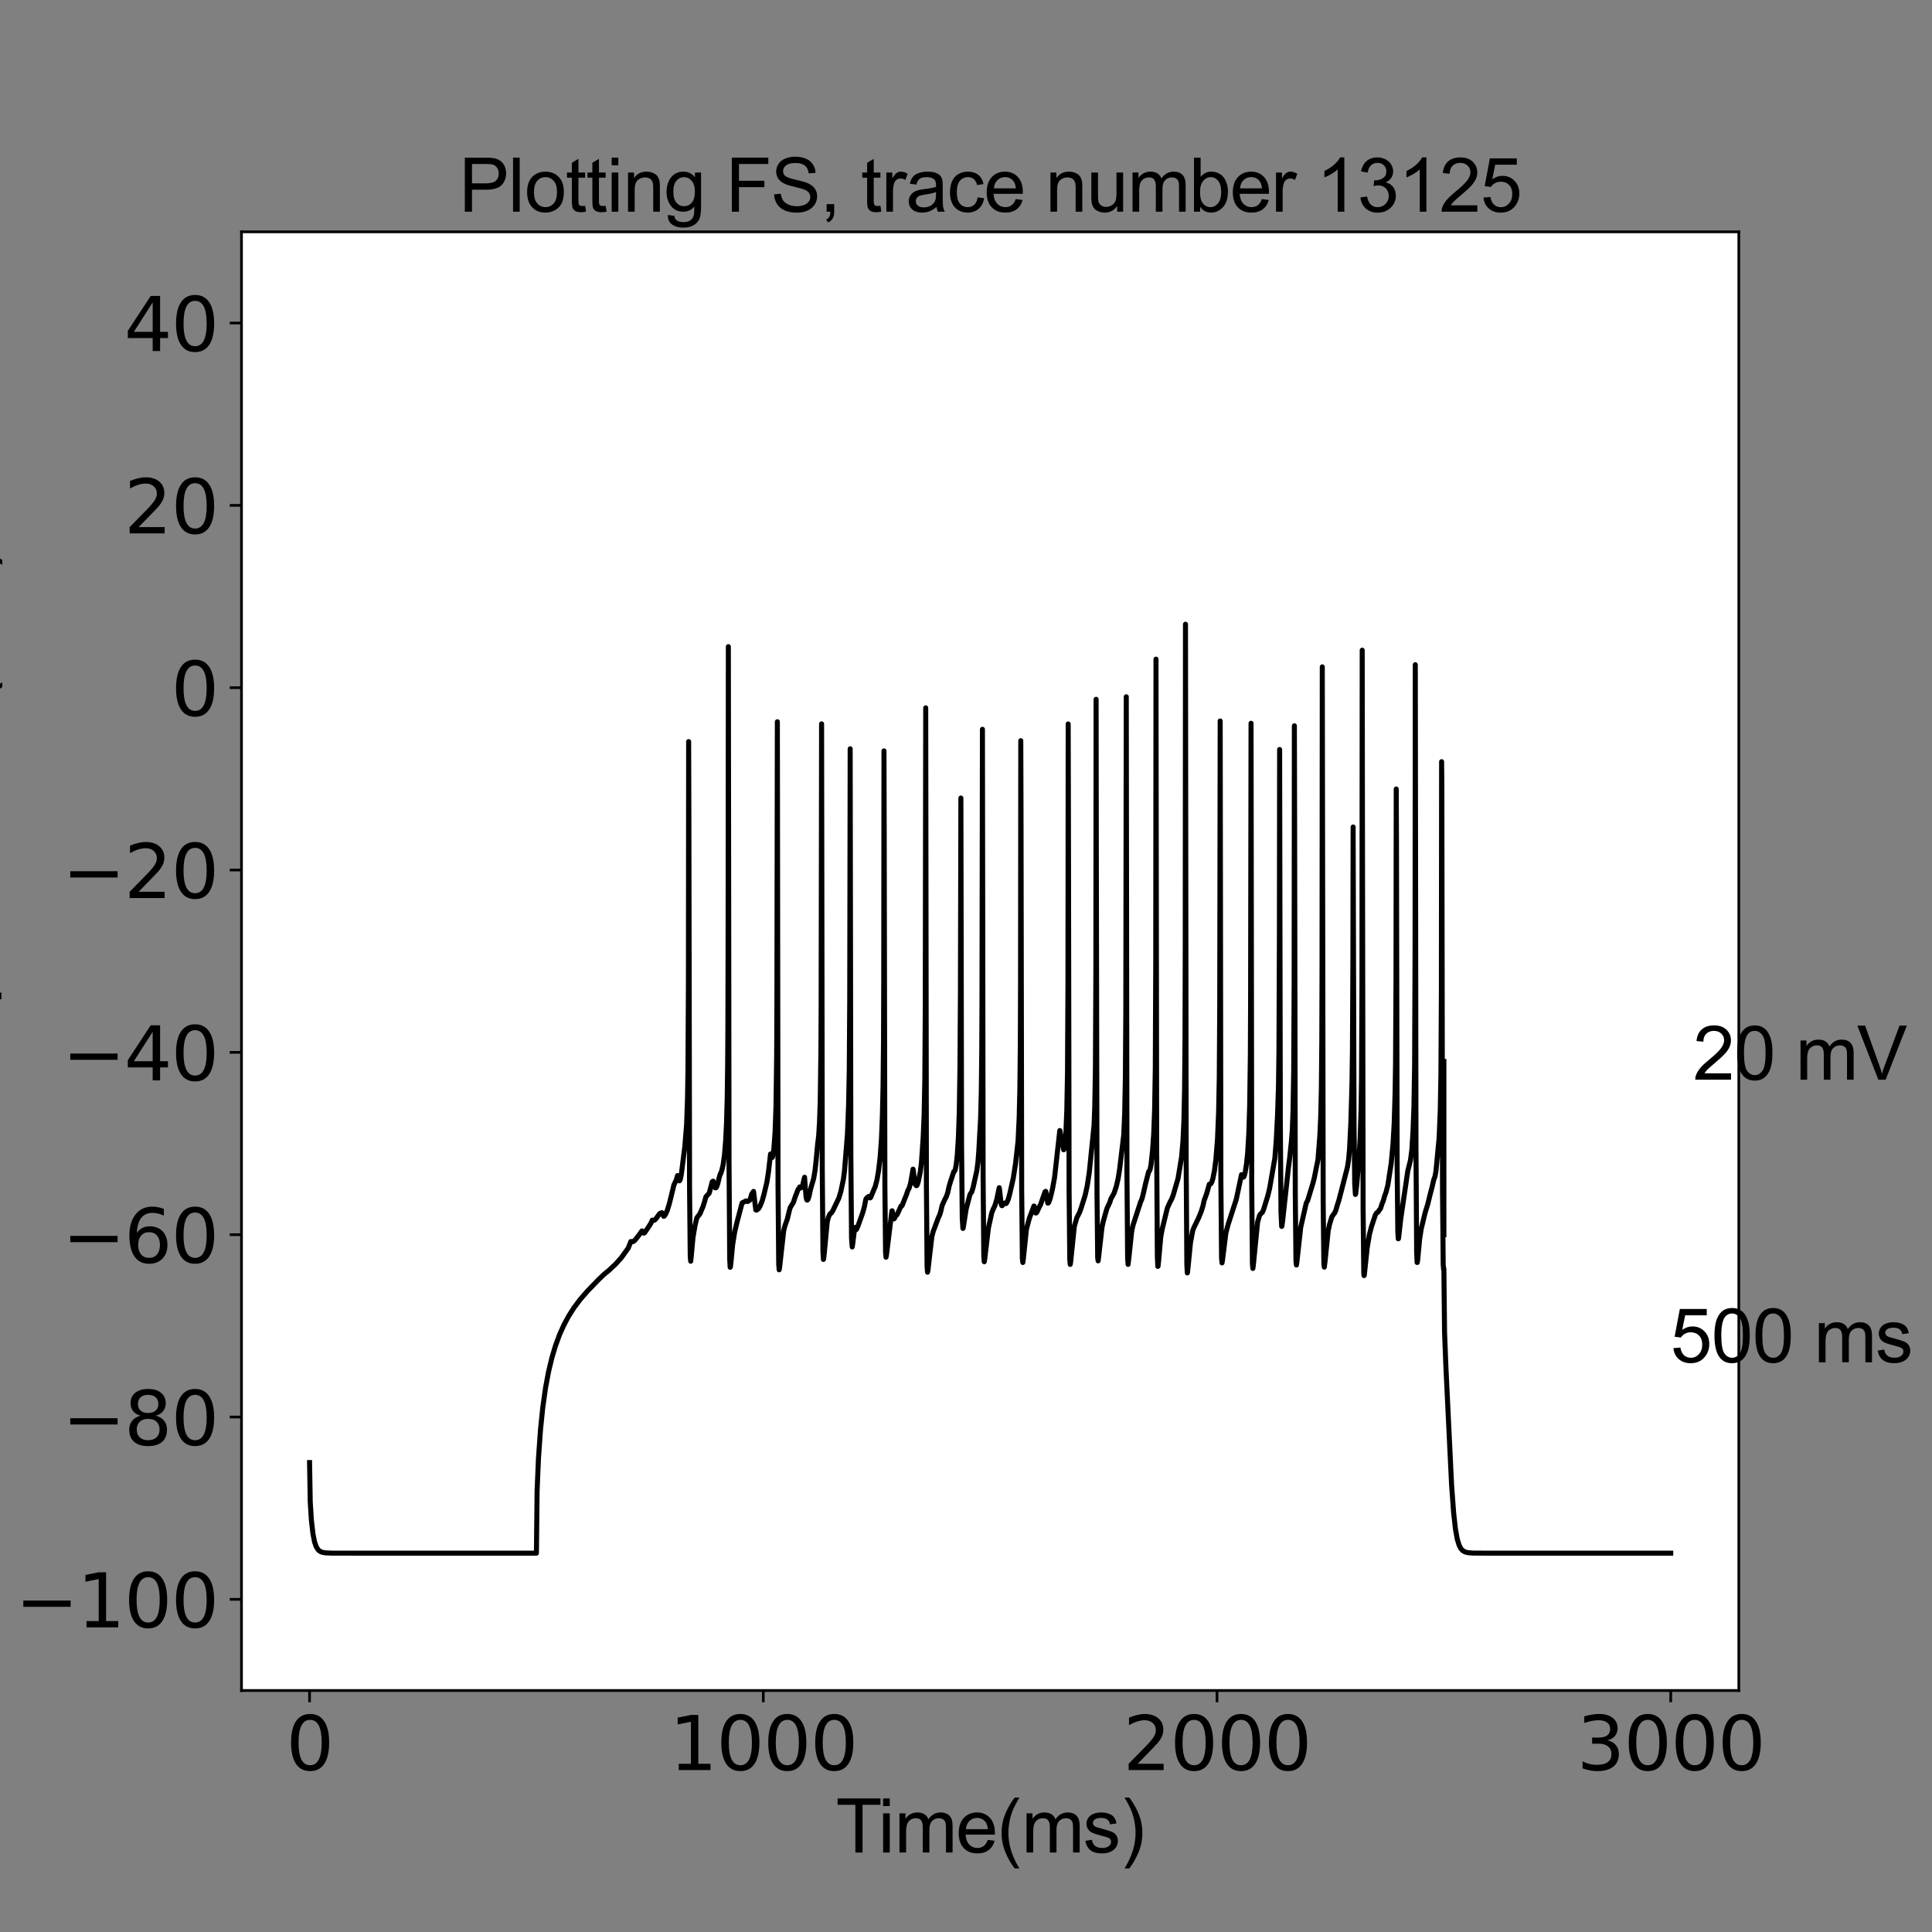 <?xml version="1.0" encoding="utf-8" standalone="no"?>
<!DOCTYPE svg PUBLIC "-//W3C//DTD SVG 1.1//EN"
  "http://www.w3.org/Graphics/SVG/1.1/DTD/svg11.dtd">
<svg xmlns:xlink="http://www.w3.org/1999/xlink" width="576pt" height="576pt" viewBox="0 0 576 576" xmlns="http://www.w3.org/2000/svg" version="1.1">
 <rect x="0" y="0" width="576" height="576" fill="#808080" stroke="none"/>
 <defs>
  <style type="text/css">*{stroke-linejoin: round; stroke-linecap: butt}</style>
 </defs>
 <g id="figure_1">
  <g id="patch_1">
   <path d="M 0 576 
L 576 576 
L 576 0 
L 0 0 
L 0 576 
z
" style="fill: none"/>
  </g>
  <g id="axes_1">
   <g id="patch_2">
    <path d="M 72 504 
L 518.4 504 
L 518.4 69.12 
L 72 69.12 
z
" style="fill: #ffffff"/>
   </g>
   <g id="matplotlib.axis_1">
    <g id="xtick_1">
     <g id="line2d_1">
      <defs>
       <path id="m03b8cf00a4" d="M 0 0 
L 0 3.5 
" style="stroke: #000000; stroke-width: 0.8"/>
      </defs>
      <g>
       <use xlink:href="#m03b8cf00a4" x="92.291" y="504" style="stroke: #000000; stroke-width: 0.8"/>
      </g>
     </g>
     <g id="text_1">
      <!-- 0 -->
      <g transform="translate(85.292 527.717)scale(0.22 -0.22)">
       <defs>
        <path id="DejaVuSans-30" d="M 2034 4250 
Q 1547 4250 1301 3770 
Q 1056 3291 1056 2328 
Q 1056 1369 1301 889 
Q 1547 409 2034 409 
Q 2525 409 2770 889 
Q 3016 1369 3016 2328 
Q 3016 3291 2770 3770 
Q 2525 4250 2034 4250 
z
M 2034 4750 
Q 2819 4750 3233 4129 
Q 3647 3509 3647 2328 
Q 3647 1150 3233 529 
Q 2819 -91 2034 -91 
Q 1250 -91 836 529 
Q 422 1150 422 2328 
Q 422 3509 836 4129 
Q 1250 4750 2034 4750 
z
" transform="scale(0.016)"/>
       </defs>
       <use xlink:href="#DejaVuSans-30"/>
      </g>
     </g>
    </g>
    <g id="xtick_2">
     <g id="line2d_2">
      <g>
       <use xlink:href="#m03b8cf00a4" x="227.564" y="504" style="stroke: #000000; stroke-width: 0.8"/>
      </g>
     </g>
     <g id="text_2">
      <!-- 1000 -->
      <g transform="translate(199.569 527.717)scale(0.22 -0.22)">
       <defs>
        <path id="DejaVuSans-31" d="M 794 531 
L 1825 531 
L 1825 4091 
L 703 3866 
L 703 4441 
L 1819 4666 
L 2450 4666 
L 2450 531 
L 3481 531 
L 3481 0 
L 794 0 
L 794 531 
z
" transform="scale(0.016)"/>
       </defs>
       <use xlink:href="#DejaVuSans-31"/>
       <use xlink:href="#DejaVuSans-30" x="63.623"/>
       <use xlink:href="#DejaVuSans-30" x="127.246"/>
       <use xlink:href="#DejaVuSans-30" x="190.869"/>
      </g>
     </g>
    </g>
    <g id="xtick_3">
     <g id="line2d_3">
      <g>
       <use xlink:href="#m03b8cf00a4" x="362.836" y="504" style="stroke: #000000; stroke-width: 0.8"/>
      </g>
     </g>
     <g id="text_3">
      <!-- 2000 -->
      <g transform="translate(334.841 527.717)scale(0.22 -0.22)">
       <defs>
        <path id="DejaVuSans-32" d="M 1228 531 
L 3431 531 
L 3431 0 
L 469 0 
L 469 531 
Q 828 903 1448 1529 
Q 2069 2156 2228 2338 
Q 2531 2678 2651 2914 
Q 2772 3150 2772 3378 
Q 2772 3750 2511 3984 
Q 2250 4219 1831 4219 
Q 1534 4219 1204 4116 
Q 875 4013 500 3803 
L 500 4441 
Q 881 4594 1212 4672 
Q 1544 4750 1819 4750 
Q 2544 4750 2975 4387 
Q 3406 4025 3406 3419 
Q 3406 3131 3298 2873 
Q 3191 2616 2906 2266 
Q 2828 2175 2409 1742 
Q 1991 1309 1228 531 
z
" transform="scale(0.016)"/>
       </defs>
       <use xlink:href="#DejaVuSans-32"/>
       <use xlink:href="#DejaVuSans-30" x="63.623"/>
       <use xlink:href="#DejaVuSans-30" x="127.246"/>
       <use xlink:href="#DejaVuSans-30" x="190.869"/>
      </g>
     </g>
    </g>
    <g id="xtick_4">
     <g id="line2d_4">
      <g>
       <use xlink:href="#m03b8cf00a4" x="498.109" y="504" style="stroke: #000000; stroke-width: 0.8"/>
      </g>
     </g>
     <g id="text_4">
      <!-- 3000 -->
      <g transform="translate(470.114 527.717)scale(0.22 -0.22)">
       <defs>
        <path id="DejaVuSans-33" d="M 2597 2516 
Q 3050 2419 3304 2112 
Q 3559 1806 3559 1356 
Q 3559 666 3084 287 
Q 2609 -91 1734 -91 
Q 1441 -91 1130 -33 
Q 819 25 488 141 
L 488 750 
Q 750 597 1062 519 
Q 1375 441 1716 441 
Q 2309 441 2620 675 
Q 2931 909 2931 1356 
Q 2931 1769 2642 2001 
Q 2353 2234 1838 2234 
L 1294 2234 
L 1294 2753 
L 1863 2753 
Q 2328 2753 2575 2939 
Q 2822 3125 2822 3475 
Q 2822 3834 2567 4026 
Q 2313 4219 1838 4219 
Q 1578 4219 1281 4162 
Q 984 4106 628 3988 
L 628 4550 
Q 988 4650 1302 4700 
Q 1616 4750 1894 4750 
Q 2613 4750 3031 4423 
Q 3450 4097 3450 3541 
Q 3450 3153 3228 2886 
Q 3006 2619 2597 2516 
z
" transform="scale(0.016)"/>
       </defs>
       <use xlink:href="#DejaVuSans-33"/>
       <use xlink:href="#DejaVuSans-30" x="63.623"/>
       <use xlink:href="#DejaVuSans-30" x="127.246"/>
       <use xlink:href="#DejaVuSans-30" x="190.869"/>
      </g>
     </g>
    </g>
    <g id="text_5">
     <!-- Time(ms) -->
     <g transform="translate(249.182 552.307)scale(0.22 -0.22)">
      <defs>
       <path id="ArialMT-54" d="M 1659 0 
L 1659 4041 
L 150 4041 
L 150 4581 
L 3781 4581 
L 3781 4041 
L 2266 4041 
L 2266 0 
L 1659 0 
z
" transform="scale(0.016)"/>
       <path id="ArialMT-69" d="M 425 3934 
L 425 4581 
L 988 4581 
L 988 3934 
L 425 3934 
z
M 425 0 
L 425 3319 
L 988 3319 
L 988 0 
L 425 0 
z
" transform="scale(0.016)"/>
       <path id="ArialMT-6d" d="M 422 0 
L 422 3319 
L 925 3319 
L 925 2853 
Q 1081 3097 1340 3245 
Q 1600 3394 1931 3394 
Q 2300 3394 2536 3241 
Q 2772 3088 2869 2813 
Q 3263 3394 3894 3394 
Q 4388 3394 4653 3120 
Q 4919 2847 4919 2278 
L 4919 0 
L 4359 0 
L 4359 2091 
Q 4359 2428 4304 2576 
Q 4250 2725 4106 2815 
Q 3963 2906 3769 2906 
Q 3419 2906 3187 2673 
Q 2956 2441 2956 1928 
L 2956 0 
L 2394 0 
L 2394 2156 
Q 2394 2531 2256 2718 
Q 2119 2906 1806 2906 
Q 1569 2906 1367 2781 
Q 1166 2656 1075 2415 
Q 984 2175 984 1722 
L 984 0 
L 422 0 
z
" transform="scale(0.016)"/>
       <path id="ArialMT-65" d="M 2694 1069 
L 3275 997 
Q 3138 488 2766 206 
Q 2394 -75 1816 -75 
Q 1088 -75 661 373 
Q 234 822 234 1631 
Q 234 2469 665 2931 
Q 1097 3394 1784 3394 
Q 2450 3394 2872 2941 
Q 3294 2488 3294 1666 
Q 3294 1616 3291 1516 
L 816 1516 
Q 847 969 1125 678 
Q 1403 388 1819 388 
Q 2128 388 2347 550 
Q 2566 713 2694 1069 
z
M 847 1978 
L 2700 1978 
Q 2663 2397 2488 2606 
Q 2219 2931 1791 2931 
Q 1403 2931 1139 2672 
Q 875 2413 847 1978 
z
" transform="scale(0.016)"/>
       <path id="ArialMT-28" d="M 1497 -1347 
Q 1031 -759 709 28 
Q 388 816 388 1659 
Q 388 2403 628 3084 
Q 909 3875 1497 4659 
L 1900 4659 
Q 1522 4009 1400 3731 
Q 1209 3300 1100 2831 
Q 966 2247 966 1656 
Q 966 153 1900 -1347 
L 1497 -1347 
z
" transform="scale(0.016)"/>
       <path id="ArialMT-73" d="M 197 991 
L 753 1078 
Q 800 744 1014 566 
Q 1228 388 1613 388 
Q 2000 388 2187 545 
Q 2375 703 2375 916 
Q 2375 1106 2209 1216 
Q 2094 1291 1634 1406 
Q 1016 1563 777 1677 
Q 538 1791 414 1992 
Q 291 2194 291 2438 
Q 291 2659 392 2848 
Q 494 3038 669 3163 
Q 800 3259 1026 3326 
Q 1253 3394 1513 3394 
Q 1903 3394 2198 3281 
Q 2494 3169 2634 2976 
Q 2775 2784 2828 2463 
L 2278 2388 
Q 2241 2644 2061 2787 
Q 1881 2931 1553 2931 
Q 1166 2931 1000 2803 
Q 834 2675 834 2503 
Q 834 2394 903 2306 
Q 972 2216 1119 2156 
Q 1203 2125 1616 2013 
Q 2213 1853 2448 1751 
Q 2684 1650 2818 1456 
Q 2953 1263 2953 975 
Q 2953 694 2789 445 
Q 2625 197 2315 61 
Q 2006 -75 1616 -75 
Q 969 -75 630 194 
Q 291 463 197 991 
z
" transform="scale(0.016)"/>
       <path id="ArialMT-29" d="M 791 -1347 
L 388 -1347 
Q 1322 153 1322 1656 
Q 1322 2244 1188 2822 
Q 1081 3291 891 3722 
Q 769 4003 388 4659 
L 791 4659 
Q 1378 3875 1659 3084 
Q 1900 2403 1900 1659 
Q 1900 816 1576 28 
Q 1253 -759 791 -1347 
z
" transform="scale(0.016)"/>
      </defs>
      <use xlink:href="#ArialMT-54"/>
      <use xlink:href="#ArialMT-69" x="57.334"/>
      <use xlink:href="#ArialMT-6d" x="79.551"/>
      <use xlink:href="#ArialMT-65" x="162.852"/>
      <use xlink:href="#ArialMT-28" x="218.467"/>
      <use xlink:href="#ArialMT-6d" x="251.768"/>
      <use xlink:href="#ArialMT-73" x="335.068"/>
      <use xlink:href="#ArialMT-29" x="385.068"/>
     </g>
    </g>
   </g>
   <g id="matplotlib.axis_2">
    <g id="ytick_1">
     <g id="line2d_5">
      <defs>
       <path id="m00f98e8417" d="M 0 0 
L -3.5 0 
" style="stroke: #000000; stroke-width: 0.8"/>
      </defs>
      <g>
       <use xlink:href="#m00f98e8417" x="72" y="476.82" style="stroke: #000000; stroke-width: 0.8"/>
      </g>
     </g>
     <g id="text_6">
      <!-- −100 -->
      <g transform="translate(4.572 485.178)scale(0.22 -0.22)">
       <defs>
        <path id="DejaVuSans-2212" d="M 678 2272 
L 4684 2272 
L 4684 1741 
L 678 1741 
L 678 2272 
z
" transform="scale(0.016)"/>
       </defs>
       <use xlink:href="#DejaVuSans-2212"/>
       <use xlink:href="#DejaVuSans-31" x="83.789"/>
       <use xlink:href="#DejaVuSans-30" x="147.412"/>
       <use xlink:href="#DejaVuSans-30" x="211.035"/>
      </g>
     </g>
    </g>
    <g id="ytick_2">
     <g id="line2d_6">
      <g>
       <use xlink:href="#m00f98e8417" x="72" y="422.46" style="stroke: #000000; stroke-width: 0.8"/>
      </g>
     </g>
     <g id="text_7">
      <!-- −80 -->
      <g transform="translate(18.57 430.818)scale(0.22 -0.22)">
       <defs>
        <path id="DejaVuSans-38" d="M 2034 2216 
Q 1584 2216 1326 1975 
Q 1069 1734 1069 1313 
Q 1069 891 1326 650 
Q 1584 409 2034 409 
Q 2484 409 2743 651 
Q 3003 894 3003 1313 
Q 3003 1734 2745 1975 
Q 2488 2216 2034 2216 
z
M 1403 2484 
Q 997 2584 770 2862 
Q 544 3141 544 3541 
Q 544 4100 942 4425 
Q 1341 4750 2034 4750 
Q 2731 4750 3128 4425 
Q 3525 4100 3525 3541 
Q 3525 3141 3298 2862 
Q 3072 2584 2669 2484 
Q 3125 2378 3379 2068 
Q 3634 1759 3634 1313 
Q 3634 634 3220 271 
Q 2806 -91 2034 -91 
Q 1263 -91 848 271 
Q 434 634 434 1313 
Q 434 1759 690 2068 
Q 947 2378 1403 2484 
z
M 1172 3481 
Q 1172 3119 1398 2916 
Q 1625 2713 2034 2713 
Q 2441 2713 2670 2916 
Q 2900 3119 2900 3481 
Q 2900 3844 2670 4047 
Q 2441 4250 2034 4250 
Q 1625 4250 1398 4047 
Q 1172 3844 1172 3481 
z
" transform="scale(0.016)"/>
       </defs>
       <use xlink:href="#DejaVuSans-2212"/>
       <use xlink:href="#DejaVuSans-38" x="83.789"/>
       <use xlink:href="#DejaVuSans-30" x="147.412"/>
      </g>
     </g>
    </g>
    <g id="ytick_3">
     <g id="line2d_7">
      <g>
       <use xlink:href="#m00f98e8417" x="72" y="368.1" style="stroke: #000000; stroke-width: 0.8"/>
      </g>
     </g>
     <g id="text_8">
      <!-- −60 -->
      <g transform="translate(18.57 376.458)scale(0.22 -0.22)">
       <defs>
        <path id="DejaVuSans-36" d="M 2113 2584 
Q 1688 2584 1439 2293 
Q 1191 2003 1191 1497 
Q 1191 994 1439 701 
Q 1688 409 2113 409 
Q 2538 409 2786 701 
Q 3034 994 3034 1497 
Q 3034 2003 2786 2293 
Q 2538 2584 2113 2584 
z
M 3366 4563 
L 3366 3988 
Q 3128 4100 2886 4159 
Q 2644 4219 2406 4219 
Q 1781 4219 1451 3797 
Q 1122 3375 1075 2522 
Q 1259 2794 1537 2939 
Q 1816 3084 2150 3084 
Q 2853 3084 3261 2657 
Q 3669 2231 3669 1497 
Q 3669 778 3244 343 
Q 2819 -91 2113 -91 
Q 1303 -91 875 529 
Q 447 1150 447 2328 
Q 447 3434 972 4092 
Q 1497 4750 2381 4750 
Q 2619 4750 2861 4703 
Q 3103 4656 3366 4563 
z
" transform="scale(0.016)"/>
       </defs>
       <use xlink:href="#DejaVuSans-2212"/>
       <use xlink:href="#DejaVuSans-36" x="83.789"/>
       <use xlink:href="#DejaVuSans-30" x="147.412"/>
      </g>
     </g>
    </g>
    <g id="ytick_4">
     <g id="line2d_8">
      <g>
       <use xlink:href="#m00f98e8417" x="72" y="313.74" style="stroke: #000000; stroke-width: 0.8"/>
      </g>
     </g>
     <g id="text_9">
      <!-- −40 -->
      <g transform="translate(18.57 322.098)scale(0.22 -0.22)">
       <defs>
        <path id="DejaVuSans-34" d="M 2419 4116 
L 825 1625 
L 2419 1625 
L 2419 4116 
z
M 2253 4666 
L 3047 4666 
L 3047 1625 
L 3713 1625 
L 3713 1100 
L 3047 1100 
L 3047 0 
L 2419 0 
L 2419 1100 
L 313 1100 
L 313 1709 
L 2253 4666 
z
" transform="scale(0.016)"/>
       </defs>
       <use xlink:href="#DejaVuSans-2212"/>
       <use xlink:href="#DejaVuSans-34" x="83.789"/>
       <use xlink:href="#DejaVuSans-30" x="147.412"/>
      </g>
     </g>
    </g>
    <g id="ytick_5">
     <g id="line2d_9">
      <g>
       <use xlink:href="#m00f98e8417" x="72" y="259.38" style="stroke: #000000; stroke-width: 0.8"/>
      </g>
     </g>
     <g id="text_10">
      <!-- −20 -->
      <g transform="translate(18.57 267.738)scale(0.22 -0.22)">
       <use xlink:href="#DejaVuSans-2212"/>
       <use xlink:href="#DejaVuSans-32" x="83.789"/>
       <use xlink:href="#DejaVuSans-30" x="147.412"/>
      </g>
     </g>
    </g>
    <g id="ytick_6">
     <g id="line2d_10">
      <g>
       <use xlink:href="#m00f98e8417" x="72" y="205.02" style="stroke: #000000; stroke-width: 0.8"/>
      </g>
     </g>
     <g id="text_11">
      <!-- 0 -->
      <g transform="translate(51.002 213.378)scale(0.22 -0.22)">
       <use xlink:href="#DejaVuSans-30"/>
      </g>
     </g>
    </g>
    <g id="ytick_7">
     <g id="line2d_11">
      <g>
       <use xlink:href="#m00f98e8417" x="72" y="150.66" style="stroke: #000000; stroke-width: 0.8"/>
      </g>
     </g>
     <g id="text_12">
      <!-- 20 -->
      <g transform="translate(37.005 159.018)scale(0.22 -0.22)">
       <use xlink:href="#DejaVuSans-32"/>
       <use xlink:href="#DejaVuSans-30" x="63.623"/>
      </g>
     </g>
    </g>
    <g id="ytick_8">
     <g id="line2d_12">
      <g>
       <use xlink:href="#m00f98e8417" x="72" y="96.3" style="stroke: #000000; stroke-width: 0.8"/>
      </g>
     </g>
     <g id="text_13">
      <!-- 40 -->
      <g transform="translate(37.005 104.658)scale(0.22 -0.22)">
       <use xlink:href="#DejaVuSans-34"/>
       <use xlink:href="#DejaVuSans-30" x="63.623"/>
      </g>
     </g>
    </g>
    <g id="text_14">
     <!-- Membrane potential (mV) -->
     <g transform="translate(-4.058 410.655)rotate(-90)scale(0.22 -0.22)">
      <defs>
       <path id="ArialMT-4d" d="M 475 0 
L 475 4581 
L 1388 4581 
L 2472 1338 
Q 2622 884 2691 659 
Q 2769 909 2934 1394 
L 4031 4581 
L 4847 4581 
L 4847 0 
L 4263 0 
L 4263 3834 
L 2931 0 
L 2384 0 
L 1059 3900 
L 1059 0 
L 475 0 
z
" transform="scale(0.016)"/>
       <path id="ArialMT-62" d="M 941 0 
L 419 0 
L 419 4581 
L 981 4581 
L 981 2947 
Q 1338 3394 1891 3394 
Q 2197 3394 2470 3270 
Q 2744 3147 2920 2923 
Q 3097 2700 3197 2384 
Q 3297 2069 3297 1709 
Q 3297 856 2875 390 
Q 2453 -75 1863 -75 
Q 1275 -75 941 416 
L 941 0 
z
M 934 1684 
Q 934 1088 1097 822 
Q 1363 388 1816 388 
Q 2184 388 2453 708 
Q 2722 1028 2722 1663 
Q 2722 2313 2464 2622 
Q 2206 2931 1841 2931 
Q 1472 2931 1203 2611 
Q 934 2291 934 1684 
z
" transform="scale(0.016)"/>
       <path id="ArialMT-72" d="M 416 0 
L 416 3319 
L 922 3319 
L 922 2816 
Q 1116 3169 1280 3281 
Q 1444 3394 1641 3394 
Q 1925 3394 2219 3213 
L 2025 2691 
Q 1819 2813 1613 2813 
Q 1428 2813 1281 2702 
Q 1134 2591 1072 2394 
Q 978 2094 978 1738 
L 978 0 
L 416 0 
z
" transform="scale(0.016)"/>
       <path id="ArialMT-61" d="M 2588 409 
Q 2275 144 1986 34 
Q 1697 -75 1366 -75 
Q 819 -75 525 192 
Q 231 459 231 875 
Q 231 1119 342 1320 
Q 453 1522 633 1644 
Q 813 1766 1038 1828 
Q 1203 1872 1538 1913 
Q 2219 1994 2541 2106 
Q 2544 2222 2544 2253 
Q 2544 2597 2384 2738 
Q 2169 2928 1744 2928 
Q 1347 2928 1158 2789 
Q 969 2650 878 2297 
L 328 2372 
Q 403 2725 575 2942 
Q 747 3159 1072 3276 
Q 1397 3394 1825 3394 
Q 2250 3394 2515 3294 
Q 2781 3194 2906 3042 
Q 3031 2891 3081 2659 
Q 3109 2516 3109 2141 
L 3109 1391 
Q 3109 606 3145 398 
Q 3181 191 3288 0 
L 2700 0 
Q 2613 175 2588 409 
z
M 2541 1666 
Q 2234 1541 1622 1453 
Q 1275 1403 1131 1340 
Q 988 1278 909 1158 
Q 831 1038 831 891 
Q 831 666 1001 516 
Q 1172 366 1500 366 
Q 1825 366 2078 508 
Q 2331 650 2450 897 
Q 2541 1088 2541 1459 
L 2541 1666 
z
" transform="scale(0.016)"/>
       <path id="ArialMT-6e" d="M 422 0 
L 422 3319 
L 928 3319 
L 928 2847 
Q 1294 3394 1984 3394 
Q 2284 3394 2536 3286 
Q 2788 3178 2913 3003 
Q 3038 2828 3088 2588 
Q 3119 2431 3119 2041 
L 3119 0 
L 2556 0 
L 2556 2019 
Q 2556 2363 2490 2533 
Q 2425 2703 2258 2804 
Q 2091 2906 1866 2906 
Q 1506 2906 1245 2678 
Q 984 2450 984 1813 
L 984 0 
L 422 0 
z
" transform="scale(0.016)"/>
       <path id="ArialMT-20" transform="scale(0.016)"/>
       <path id="ArialMT-70" d="M 422 -1272 
L 422 3319 
L 934 3319 
L 934 2888 
Q 1116 3141 1344 3267 
Q 1572 3394 1897 3394 
Q 2322 3394 2647 3175 
Q 2972 2956 3137 2557 
Q 3303 2159 3303 1684 
Q 3303 1175 3120 767 
Q 2938 359 2589 142 
Q 2241 -75 1856 -75 
Q 1575 -75 1351 44 
Q 1128 163 984 344 
L 984 -1272 
L 422 -1272 
z
M 931 1641 
Q 931 1000 1190 694 
Q 1450 388 1819 388 
Q 2194 388 2461 705 
Q 2728 1022 2728 1688 
Q 2728 2322 2467 2637 
Q 2206 2953 1844 2953 
Q 1484 2953 1207 2617 
Q 931 2281 931 1641 
z
" transform="scale(0.016)"/>
       <path id="ArialMT-6f" d="M 213 1659 
Q 213 2581 725 3025 
Q 1153 3394 1769 3394 
Q 2453 3394 2887 2945 
Q 3322 2497 3322 1706 
Q 3322 1066 3130 698 
Q 2938 331 2570 128 
Q 2203 -75 1769 -75 
Q 1072 -75 642 372 
Q 213 819 213 1659 
z
M 791 1659 
Q 791 1022 1069 705 
Q 1347 388 1769 388 
Q 2188 388 2466 706 
Q 2744 1025 2744 1678 
Q 2744 2294 2464 2611 
Q 2184 2928 1769 2928 
Q 1347 2928 1069 2612 
Q 791 2297 791 1659 
z
" transform="scale(0.016)"/>
       <path id="ArialMT-74" d="M 1650 503 
L 1731 6 
Q 1494 -44 1306 -44 
Q 1000 -44 831 53 
Q 663 150 594 308 
Q 525 466 525 972 
L 525 2881 
L 113 2881 
L 113 3319 
L 525 3319 
L 525 4141 
L 1084 4478 
L 1084 3319 
L 1650 3319 
L 1650 2881 
L 1084 2881 
L 1084 941 
Q 1084 700 1114 631 
Q 1144 563 1211 522 
Q 1278 481 1403 481 
Q 1497 481 1650 503 
z
" transform="scale(0.016)"/>
       <path id="ArialMT-6c" d="M 409 0 
L 409 4581 
L 972 4581 
L 972 0 
L 409 0 
z
" transform="scale(0.016)"/>
       <path id="ArialMT-56" d="M 1803 0 
L 28 4581 
L 684 4581 
L 1875 1253 
Q 2019 853 2116 503 
Q 2222 878 2363 1253 
L 3600 4581 
L 4219 4581 
L 2425 0 
L 1803 0 
z
" transform="scale(0.016)"/>
      </defs>
      <use xlink:href="#ArialMT-4d"/>
      <use xlink:href="#ArialMT-65" x="83.301"/>
      <use xlink:href="#ArialMT-6d" x="138.916"/>
      <use xlink:href="#ArialMT-62" x="222.217"/>
      <use xlink:href="#ArialMT-72" x="277.832"/>
      <use xlink:href="#ArialMT-61" x="311.133"/>
      <use xlink:href="#ArialMT-6e" x="366.748"/>
      <use xlink:href="#ArialMT-65" x="422.363"/>
      <use xlink:href="#ArialMT-20" x="477.979"/>
      <use xlink:href="#ArialMT-70" x="505.762"/>
      <use xlink:href="#ArialMT-6f" x="561.377"/>
      <use xlink:href="#ArialMT-74" x="616.992"/>
      <use xlink:href="#ArialMT-65" x="644.775"/>
      <use xlink:href="#ArialMT-6e" x="700.391"/>
      <use xlink:href="#ArialMT-74" x="756.006"/>
      <use xlink:href="#ArialMT-69" x="783.789"/>
      <use xlink:href="#ArialMT-61" x="806.006"/>
      <use xlink:href="#ArialMT-6c" x="861.621"/>
      <use xlink:href="#ArialMT-20" x="883.838"/>
      <use xlink:href="#ArialMT-28" x="911.621"/>
      <use xlink:href="#ArialMT-6d" x="944.922"/>
      <use xlink:href="#ArialMT-56" x="1028.223"/>
      <use xlink:href="#ArialMT-29" x="1094.922"/>
     </g>
    </g>
   </g>
   <g id="line2d_13">
    <path d="M 92.291 436.05 
L 92.494 447.746 
L 92.832 453.159 
L 93.305 457.295 
L 93.779 459.677 
L 94.252 461.073 
L 94.793 461.977 
L 95.335 462.468 
L 96.011 462.78 
L 97.025 462.967 
L 98.987 463.047 
L 109.876 463.058 
L 159.927 463.058 
L 160.13 444.413 
L 160.536 434.817 
L 161.145 426.216 
L 161.821 419.625 
L 162.633 413.85 
L 163.512 409.109 
L 164.527 404.84 
L 165.609 401.214 
L 166.826 397.906 
L 168.111 395.035 
L 169.532 392.386 
L 171.155 389.84 
L 172.981 387.405 
L 175.145 384.912 
L 178.527 381.423 
L 180.083 379.932 
L 181.436 378.84 
L 183.6 376.808 
L 185.291 374.911 
L 187.32 372.069 
L 187.591 371.374 
L 188.064 370.148 
L 188.74 370.176 
L 189.214 369.836 
L 189.755 369.195 
L 190.567 368.133 
L 191.378 366.978 
L 191.446 367.038 
L 191.919 367.642 
L 192.19 367.518 
L 192.528 367.006 
L 193.137 366.139 
L 194.016 364.775 
L 194.489 363.755 
L 194.76 363.786 
L 195.031 363.818 
L 195.369 363.591 
L 195.842 362.975 
L 196.654 361.827 
L 197.33 361.537 
L 197.871 362.632 
L 198.074 362.539 
L 198.412 362.05 
L 198.953 360.816 
L 199.562 358.838 
L 200.577 354.689 
L 200.915 353.265 
L 201.591 351.874 
L 201.997 350.483 
L 202.065 350.58 
L 202.538 352.049 
L 202.673 351.942 
L 202.876 351.381 
L 203.147 349.968 
L 204.161 341.907 
L 204.703 335.295 
L 204.973 327.513 
L 205.108 318.903 
L 205.244 292.619 
L 205.311 221.096 
L 205.379 244.564 
L 205.582 354.216 
L 205.785 374.692 
L 205.92 376.012 
L 206.055 374.861 
L 206.596 369.001 
L 207.205 365.422 
L 207.746 363.094 
L 208.693 361.864 
L 209.64 359.606 
L 210.113 358.069 
L 210.452 356.824 
L 211.466 355.689 
L 211.872 354.091 
L 212.345 352.318 
L 212.616 352.152 
L 212.819 352.828 
L 213.225 354.129 
L 213.428 354.141 
L 213.631 353.877 
L 213.969 352.984 
L 214.375 351.276 
L 214.713 350.064 
L 214.848 349.978 
L 215.186 348.962 
L 215.592 347.276 
L 215.998 344.287 
L 216.336 340.187 
L 216.607 334.763 
L 216.809 327.379 
L 216.945 317.158 
L 217.012 306.284 
L 217.08 275.94 
L 217.148 192.794 
L 217.351 346.605 
L 217.553 375.352 
L 217.689 377.832 
L 217.756 377.744 
L 217.959 375.976 
L 218.433 371.051 
L 219.041 367.267 
L 219.718 364.43 
L 221.003 359.555 
L 221.273 358.613 
L 222.085 358.214 
L 222.423 358.036 
L 222.897 358.212 
L 223.505 357.833 
L 223.776 357.183 
L 224.114 355.989 
L 224.655 355.202 
L 225.332 360.716 
L 225.535 360.789 
L 226.143 360.359 
L 226.617 359.545 
L 227.225 358.039 
L 227.767 356.121 
L 228.646 352.41 
L 229.119 349.354 
L 229.728 344.051 
L 229.863 344.392 
L 230.134 345.128 
L 230.269 345.052 
L 230.472 344.305 
L 230.743 342.225 
L 231.081 337.468 
L 231.351 329.731 
L 231.554 314.37 
L 231.622 299.71 
L 231.757 215.177 
L 231.96 353.555 
L 232.163 376.962 
L 232.298 378.576 
L 232.433 377.816 
L 233.651 366.906 
L 234.057 365.325 
L 234.733 363.451 
L 235.342 360.886 
L 235.612 359.981 
L 236.559 358.454 
L 237.033 356.956 
L 237.912 354.681 
L 238.453 353.86 
L 238.521 353.917 
L 238.791 354.166 
L 239.062 353.984 
L 239.265 353.61 
L 239.535 352.303 
L 239.873 350.982 
L 240.076 353.957 
L 240.347 357.035 
L 240.55 357.744 
L 240.685 357.799 
L 240.888 357.559 
L 241.226 356.613 
L 241.429 355.541 
L 241.767 354.141 
L 242.579 351.381 
L 242.985 349.022 
L 243.323 345.902 
L 243.796 340.821 
L 244.067 338.743 
L 244.337 334.389 
L 244.54 328.269 
L 244.743 313.294 
L 244.811 299.909 
L 244.946 215.813 
L 245.149 348.537 
L 245.352 373.293 
L 245.487 375.484 
L 245.555 375.374 
L 245.758 373.535 
L 246.637 364.266 
L 246.975 362.898 
L 247.449 361.901 
L 247.855 361.647 
L 248.328 360.889 
L 250.087 357.21 
L 250.695 355.192 
L 251.439 351.657 
L 251.777 349.062 
L 252.657 338.079 
L 252.995 329.476 
L 253.198 319.073 
L 253.333 298.706 
L 253.468 223.239 
L 253.671 345.036 
L 253.874 369.156 
L 254.077 371.769 
L 254.212 370.929 
L 254.753 366.576 
L 254.889 365.944 
L 254.956 366.05 
L 255.227 366.614 
L 255.362 366.503 
L 255.768 365.594 
L 257.256 361.42 
L 257.729 359.639 
L 258.135 357.54 
L 258.473 357.079 
L 258.947 356.707 
L 259.15 356.947 
L 259.42 357.147 
L 259.623 356.938 
L 259.961 356.054 
L 260.57 354.606 
L 260.908 353.836 
L 261.449 351.802 
L 261.923 349.079 
L 262.396 345.068 
L 262.802 339.487 
L 263.073 332.609 
L 263.276 323.769 
L 263.411 310.185 
L 263.479 292.228 
L 263.546 223.868 
L 263.614 247.365 
L 263.817 353.709 
L 264.02 373.414 
L 264.155 374.823 
L 264.29 374.168 
L 265.913 361.014 
L 265.981 360.976 
L 266.455 363.411 
L 266.59 363.357 
L 266.996 362.57 
L 267.401 362.195 
L 267.807 361.384 
L 268.619 359.571 
L 268.822 359.585 
L 268.957 359.433 
L 269.904 357 
L 270.175 356.393 
L 270.648 354.961 
L 271.054 354.213 
L 271.46 352.832 
L 271.933 350.222 
L 272.204 348.57 
L 272.271 348.832 
L 272.745 352.866 
L 273.151 353.485 
L 273.286 353.475 
L 273.489 353.183 
L 273.759 352.357 
L 274.368 349.396 
L 274.706 346.745 
L 275.247 338.872 
L 275.518 332.355 
L 275.721 321.94 
L 275.856 300.856 
L 275.991 211.034 
L 276.194 353.376 
L 276.397 377.576 
L 276.532 379.289 
L 276.668 378.58 
L 277.817 368.677 
L 278.223 367.151 
L 279.711 363.173 
L 280.185 362.136 
L 280.523 361.009 
L 280.861 359.449 
L 281.673 357.617 
L 282.079 356.905 
L 282.552 355.566 
L 282.958 353.684 
L 283.431 352.122 
L 284.378 349.268 
L 284.581 349.171 
L 284.784 348.732 
L 285.055 347.402 
L 285.393 344.418 
L 285.731 339.185 
L 286.001 331.491 
L 286.204 317.852 
L 286.34 296.16 
L 286.475 237.922 
L 286.678 341.5 
L 286.881 363.222 
L 287.084 366.24 
L 287.151 366.144 
L 287.422 364.472 
L 288.031 360.539 
L 289.18 356.126 
L 289.721 355.344 
L 290.127 353.981 
L 291.209 349.106 
L 291.548 346.588 
L 291.818 343.2 
L 292.359 333.213 
L 292.562 325.403 
L 292.697 313.587 
L 292.765 299.408 
L 292.9 217.428 
L 293.103 351.103 
L 293.306 374.498 
L 293.441 376.17 
L 293.577 375.419 
L 294.659 366.238 
L 295.673 361.602 
L 296.012 360.721 
L 296.62 359.409 
L 297.161 357.644 
L 297.567 355.713 
L 297.905 354.098 
L 298.041 355.065 
L 298.447 358.777 
L 298.649 359.426 
L 298.785 359.456 
L 299.326 358.804 
L 299.529 358.663 
L 299.935 358.838 
L 300.205 358.513 
L 300.611 357.523 
L 301.017 356.045 
L 301.558 353.667 
L 302.099 351.249 
L 302.775 346.879 
L 303.519 340.208 
L 303.857 333.12 
L 304.06 324.613 
L 304.196 311.296 
L 304.263 293.652 
L 304.331 220.826 
L 304.399 241.144 
L 304.601 354.876 
L 304.804 375.147 
L 304.94 376.401 
L 305.075 375.487 
L 306.022 366.466 
L 306.901 363.167 
L 308.254 359.562 
L 308.321 359.565 
L 308.727 361.625 
L 308.93 361.623 
L 309.133 361.402 
L 309.809 359.924 
L 310.215 359.171 
L 310.756 357.601 
L 311.568 355.309 
L 311.771 355.191 
L 312.38 358.692 
L 312.515 358.671 
L 312.718 358.361 
L 313.124 357.201 
L 313.8 354.385 
L 314.409 351.019 
L 315.964 337.051 
L 316.032 337.162 
L 316.438 339.736 
L 316.505 339.576 
L 316.573 339.628 
L 317.114 342.79 
L 317.182 342.772 
L 317.317 342.386 
L 317.52 341.051 
L 317.791 337.537 
L 318.061 330.893 
L 318.264 319.477 
L 318.399 292.839 
L 318.467 215.835 
L 318.535 242.943 
L 318.737 355.154 
L 318.94 375.511 
L 319.076 376.968 
L 319.211 376.145 
L 320.293 365.649 
L 321.037 363.078 
L 321.916 361.343 
L 322.525 359.549 
L 323.54 356.289 
L 324.148 353.531 
L 324.757 349.499 
L 326.177 335.514 
L 326.38 330.32 
L 326.583 318.701 
L 326.719 289.844 
L 326.786 208.479 
L 326.854 254.404 
L 327.057 356.048 
L 327.26 374.969 
L 327.395 375.907 
L 327.598 374.289 
L 328.545 365.899 
L 328.883 364.315 
L 329.627 361.627 
L 330.033 360.263 
L 330.912 358.386 
L 331.183 357.444 
L 332.129 355.766 
L 332.806 353.738 
L 333.347 351.448 
L 333.82 348.416 
L 335.038 338.285 
L 335.308 331.962 
L 335.511 321.534 
L 335.647 301.633 
L 335.782 207.731 
L 335.985 350.039 
L 336.188 375.159 
L 336.323 376.965 
L 336.526 375.302 
L 337.405 367.024 
L 337.811 365.232 
L 340.043 358.376 
L 340.449 357.449 
L 340.855 355.918 
L 341.531 352.892 
L 342.478 349.245 
L 342.681 349.132 
L 342.884 348.646 
L 343.154 347.284 
L 343.628 342.91 
L 343.966 337.951 
L 344.236 330.804 
L 344.439 318.544 
L 344.575 286.212 
L 344.642 196.513 
L 344.845 342.156 
L 345.048 374.489 
L 345.183 377.557 
L 345.251 377.529 
L 345.454 375.627 
L 346.063 368.791 
L 346.468 366.556 
L 348.024 360.19 
L 348.836 358.359 
L 349.309 357.523 
L 349.783 356.288 
L 351.203 351.397 
L 352.285 344.866 
L 352.691 340.102 
L 352.961 334.202 
L 353.164 324.82 
L 353.3 308.883 
L 353.367 282.564 
L 353.435 186.101 
L 353.638 346.085 
L 353.841 376.997 
L 353.976 379.507 
L 354.044 379.378 
L 354.314 376.698 
L 354.923 370.522 
L 355.599 366.88 
L 355.937 366.013 
L 357.358 363.092 
L 358.169 361.085 
L 358.643 359.555 
L 358.981 357.974 
L 359.793 355.728 
L 360.537 353.064 
L 361.01 352.908 
L 361.281 352.419 
L 361.619 351.326 
L 362.092 348.909 
L 362.498 345.628 
L 362.972 339.846 
L 363.31 331.74 
L 363.513 321.218 
L 363.648 299.933 
L 363.783 214.95 
L 363.986 351.897 
L 364.189 375.028 
L 364.324 376.52 
L 364.46 375.804 
L 365.474 367.64 
L 366.151 365.045 
L 368.585 357.538 
L 370.141 350.209 
L 370.209 350.225 
L 370.75 350.943 
L 370.953 350.612 
L 371.223 349.582 
L 371.629 347.037 
L 371.967 343.775 
L 372.305 338.162 
L 372.576 329.724 
L 372.779 314.279 
L 372.847 299.784 
L 372.982 215.633 
L 373.185 353.628 
L 373.388 376.726 
L 373.523 378.167 
L 373.658 377.257 
L 374.943 364.347 
L 375.484 362.449 
L 375.755 361.986 
L 376.364 361.422 
L 376.702 360.662 
L 377.987 356.494 
L 378.528 354.255 
L 380.084 345.26 
L 380.489 340.074 
L 380.895 332.222 
L 381.166 323.495 
L 381.301 313.566 
L 381.436 279.073 
L 381.504 223.448 
L 381.707 333.76 
L 381.91 361.29 
L 382.113 365.636 
L 382.18 365.568 
L 382.383 364.112 
L 384.142 348.031 
L 384.48 345.363 
L 385.021 340.261 
L 385.292 336.849 
L 385.495 331.242 
L 385.697 319.633 
L 385.833 293.155 
L 385.9 216.383 
L 385.968 242.977 
L 386.171 355.855 
L 386.374 375.931 
L 386.509 377.143 
L 386.644 376.288 
L 387.794 365.895 
L 389.417 358.772 
L 389.891 357.824 
L 391.447 352.716 
L 391.852 351.117 
L 392.935 345.722 
L 393.476 338.843 
L 393.746 333.123 
L 393.949 324.588 
L 394.084 310.089 
L 394.152 288.677 
L 394.22 198.819 
L 394.49 358.559 
L 394.693 376.842 
L 394.828 377.784 
L 395.031 376.172 
L 395.978 366.965 
L 396.384 365.05 
L 397.06 362.815 
L 397.331 362.381 
L 397.872 361.687 
L 398.278 360.801 
L 398.616 359.579 
L 399.157 357.893 
L 399.766 355.555 
L 401.727 347.951 
L 402.065 345.737 
L 402.336 342.766 
L 402.742 334.736 
L 403.08 322.734 
L 403.215 313.143 
L 403.351 286.176 
L 403.418 246.557 
L 403.486 269.206 
L 403.689 335.095 
L 403.892 352.886 
L 404.095 356.11 
L 404.162 355.991 
L 404.433 353.837 
L 405.109 346.331 
L 405.515 339.286 
L 405.785 330.599 
L 405.921 321.675 
L 406.056 293.502 
L 406.124 193.841 
L 406.191 242.954 
L 406.394 360.595 
L 406.597 379.581 
L 406.665 380.299 
L 406.732 380.227 
L 406.935 378.41 
L 407.612 371.98 
L 408.288 367.975 
L 408.897 365.671 
L 410.047 362.191 
L 410.452 361.578 
L 410.858 361.365 
L 411.196 360.778 
L 411.535 360.388 
L 411.67 360.056 
L 412.008 358.955 
L 412.414 357.989 
L 412.82 356.532 
L 413.225 355.445 
L 413.767 353.361 
L 414.781 346.726 
L 415.322 340.888 
L 415.66 334.864 
L 415.931 325.798 
L 416.066 316.94 
L 416.201 291.314 
L 416.269 235.226 
L 416.337 250.732 
L 416.54 347.614 
L 416.743 367.381 
L 416.878 369.33 
L 416.945 369.279 
L 417.148 367.572 
L 417.622 363.348 
L 419.719 349.069 
L 420.53 345.859 
L 420.936 342.641 
L 421.274 337.269 
L 421.545 330.044 
L 421.748 317.547 
L 421.883 283.293 
L 421.951 198.174 
L 422.153 342.324 
L 422.356 373.381 
L 422.492 376.392 
L 422.559 376.381 
L 422.695 375.274 
L 423.236 369.486 
L 423.709 366.44 
L 424.859 361.641 
L 425.671 358.996 
L 426.482 355.686 
L 426.956 353.912 
L 427.429 351.837 
L 427.835 350.698 
L 428.105 349.217 
L 429.052 339.27 
L 429.391 331.176 
L 429.593 320.088 
L 429.729 295.536 
L 429.796 227.085 
L 429.864 233.705 
L 430.067 354.923 
L 430.27 377.03 
L 430.405 378.545 
L 430.473 378.245 
L 430.676 397.145 
L 431.081 407.638 
L 432.772 442.7 
L 433.381 451.023 
L 433.922 455.859 
L 434.463 458.863 
L 435.004 460.651 
L 435.545 461.688 
L 436.087 462.281 
L 436.763 462.677 
L 437.642 462.908 
L 439.13 463.028 
L 443.459 463.059 
L 498.109 463.058 
L 498.109 463.058 
" clip-path="url(#p0b4db8015f)" style="fill: none; stroke: #000000; stroke-width: 1.5; stroke-linecap: square"/>
   </g>
   <g id="line2d_14">
    <path d="M 497.974 408.87 
" clip-path="url(#p0b4db8015f)" style="fill: none; stroke: #000000; stroke-width: 1.5; stroke-linecap: square"/>
   </g>
   <g id="line2d_15">
    <path d="M 430.473 368.1 
L 430.473 365.382 
L 430.473 362.664 
L 430.473 359.946 
L 430.473 357.228 
L 430.473 354.51 
L 430.473 351.792 
L 430.473 349.074 
L 430.473 346.356 
L 430.473 343.638 
L 430.473 340.92 
L 430.473 338.202 
L 430.473 335.484 
L 430.473 332.766 
L 430.473 330.048 
L 430.473 327.33 
L 430.473 324.612 
L 430.473 321.894 
L 430.473 319.176 
L 430.473 316.458 
" clip-path="url(#p0b4db8015f)" style="fill: none; stroke: #000000; stroke-width: 1.5; stroke-linecap: square"/>
   </g>
   <g id="patch_3">
    <path d="M 72 504 
L 72 69.12 
" style="fill: none; stroke: #000000; stroke-width: 0.8; stroke-linejoin: miter; stroke-linecap: square"/>
   </g>
   <g id="patch_4">
    <path d="M 518.4 504 
L 518.4 69.12 
" style="fill: none; stroke: #000000; stroke-width: 0.8; stroke-linejoin: miter; stroke-linecap: square"/>
   </g>
   <g id="patch_5">
    <path d="M 72 504 
L 518.4 504 
" style="fill: none; stroke: #000000; stroke-width: 0.8; stroke-linejoin: miter; stroke-linecap: square"/>
   </g>
   <g id="patch_6">
    <path d="M 72 69.12 
L 518.4 69.12 
" style="fill: none; stroke: #000000; stroke-width: 0.8; stroke-linejoin: miter; stroke-linecap: square"/>
   </g>
   <g id="text_15">
    <!-- 500 ms -->
    <g transform="translate(497.974 406.152)scale(0.22 -0.22)">
     <defs>
      <path id="ArialMT-35" d="M 266 1200 
L 856 1250 
Q 922 819 1161 601 
Q 1400 384 1738 384 
Q 2144 384 2425 690 
Q 2706 997 2706 1503 
Q 2706 1984 2436 2262 
Q 2166 2541 1728 2541 
Q 1456 2541 1237 2417 
Q 1019 2294 894 2097 
L 366 2166 
L 809 4519 
L 3088 4519 
L 3088 3981 
L 1259 3981 
L 1013 2750 
Q 1425 3038 1878 3038 
Q 2478 3038 2890 2622 
Q 3303 2206 3303 1553 
Q 3303 931 2941 478 
Q 2500 -78 1738 -78 
Q 1113 -78 717 272 
Q 322 622 266 1200 
z
" transform="scale(0.016)"/>
      <path id="ArialMT-30" d="M 266 2259 
Q 266 3072 433 3567 
Q 600 4063 929 4331 
Q 1259 4600 1759 4600 
Q 2128 4600 2406 4451 
Q 2684 4303 2865 4023 
Q 3047 3744 3150 3342 
Q 3253 2941 3253 2259 
Q 3253 1453 3087 958 
Q 2922 463 2592 192 
Q 2263 -78 1759 -78 
Q 1097 -78 719 397 
Q 266 969 266 2259 
z
M 844 2259 
Q 844 1131 1108 757 
Q 1372 384 1759 384 
Q 2147 384 2411 759 
Q 2675 1134 2675 2259 
Q 2675 3391 2411 3762 
Q 2147 4134 1753 4134 
Q 1366 4134 1134 3806 
Q 844 3388 844 2259 
z
" transform="scale(0.016)"/>
     </defs>
     <use xlink:href="#ArialMT-35"/>
     <use xlink:href="#ArialMT-30" x="55.615"/>
     <use xlink:href="#ArialMT-30" x="111.23"/>
     <use xlink:href="#ArialMT-20" x="166.846"/>
     <use xlink:href="#ArialMT-6d" x="194.629"/>
     <use xlink:href="#ArialMT-73" x="277.93"/>
    </g>
   </g>
   <g id="text_16">
    <!-- 20 mV -->
    <g transform="translate(504.737 321.894)scale(0.22 -0.22)">
     <defs>
      <path id="ArialMT-32" d="M 3222 541 
L 3222 0 
L 194 0 
Q 188 203 259 391 
Q 375 700 629 1000 
Q 884 1300 1366 1694 
Q 2113 2306 2375 2664 
Q 2638 3022 2638 3341 
Q 2638 3675 2398 3904 
Q 2159 4134 1775 4134 
Q 1369 4134 1125 3890 
Q 881 3647 878 3216 
L 300 3275 
Q 359 3922 746 4261 
Q 1134 4600 1788 4600 
Q 2447 4600 2831 4234 
Q 3216 3869 3216 3328 
Q 3216 3053 3103 2787 
Q 2991 2522 2730 2228 
Q 2469 1934 1863 1422 
Q 1356 997 1212 845 
Q 1069 694 975 541 
L 3222 541 
z
" transform="scale(0.016)"/>
     </defs>
     <use xlink:href="#ArialMT-32"/>
     <use xlink:href="#ArialMT-30" x="55.615"/>
     <use xlink:href="#ArialMT-20" x="111.23"/>
     <use xlink:href="#ArialMT-6d" x="139.014"/>
     <use xlink:href="#ArialMT-56" x="222.314"/>
    </g>
   </g>
   <g id="text_17">
    <!--  Plotting FS, trace number 13125  -->
    <g transform="translate(130.733 63.12)scale(0.22 -0.22)">
     <defs>
      <path id="ArialMT-50" d="M 494 0 
L 494 4581 
L 2222 4581 
Q 2678 4581 2919 4538 
Q 3256 4481 3484 4323 
Q 3713 4166 3852 3881 
Q 3991 3597 3991 3256 
Q 3991 2672 3619 2267 
Q 3247 1863 2275 1863 
L 1100 1863 
L 1100 0 
L 494 0 
z
M 1100 2403 
L 2284 2403 
Q 2872 2403 3119 2622 
Q 3366 2841 3366 3238 
Q 3366 3525 3220 3729 
Q 3075 3934 2838 4000 
Q 2684 4041 2272 4041 
L 1100 4041 
L 1100 2403 
z
" transform="scale(0.016)"/>
      <path id="ArialMT-67" d="M 319 -275 
L 866 -356 
Q 900 -609 1056 -725 
Q 1266 -881 1628 -881 
Q 2019 -881 2231 -725 
Q 2444 -569 2519 -288 
Q 2563 -116 2559 434 
Q 2191 0 1641 0 
Q 956 0 581 494 
Q 206 988 206 1678 
Q 206 2153 378 2554 
Q 550 2956 876 3175 
Q 1203 3394 1644 3394 
Q 2231 3394 2613 2919 
L 2613 3319 
L 3131 3319 
L 3131 450 
Q 3131 -325 2973 -648 
Q 2816 -972 2473 -1159 
Q 2131 -1347 1631 -1347 
Q 1038 -1347 672 -1080 
Q 306 -813 319 -275 
z
M 784 1719 
Q 784 1066 1043 766 
Q 1303 466 1694 466 
Q 2081 466 2343 764 
Q 2606 1063 2606 1700 
Q 2606 2309 2336 2618 
Q 2066 2928 1684 2928 
Q 1309 2928 1046 2623 
Q 784 2319 784 1719 
z
" transform="scale(0.016)"/>
      <path id="ArialMT-46" d="M 525 0 
L 525 4581 
L 3616 4581 
L 3616 4041 
L 1131 4041 
L 1131 2622 
L 3281 2622 
L 3281 2081 
L 1131 2081 
L 1131 0 
L 525 0 
z
" transform="scale(0.016)"/>
      <path id="ArialMT-53" d="M 288 1472 
L 859 1522 
Q 900 1178 1048 958 
Q 1197 738 1509 602 
Q 1822 466 2213 466 
Q 2559 466 2825 569 
Q 3091 672 3220 851 
Q 3350 1031 3350 1244 
Q 3350 1459 3225 1620 
Q 3100 1781 2813 1891 
Q 2628 1963 1997 2114 
Q 1366 2266 1113 2400 
Q 784 2572 623 2826 
Q 463 3081 463 3397 
Q 463 3744 659 4045 
Q 856 4347 1234 4503 
Q 1613 4659 2075 4659 
Q 2584 4659 2973 4495 
Q 3363 4331 3572 4012 
Q 3781 3694 3797 3291 
L 3216 3247 
Q 3169 3681 2898 3903 
Q 2628 4125 2100 4125 
Q 1550 4125 1298 3923 
Q 1047 3722 1047 3438 
Q 1047 3191 1225 3031 
Q 1400 2872 2139 2705 
Q 2878 2538 3153 2413 
Q 3553 2228 3743 1945 
Q 3934 1663 3934 1294 
Q 3934 928 3725 604 
Q 3516 281 3123 101 
Q 2731 -78 2241 -78 
Q 1619 -78 1198 103 
Q 778 284 539 648 
Q 300 1013 288 1472 
z
" transform="scale(0.016)"/>
      <path id="ArialMT-2c" d="M 569 0 
L 569 641 
L 1209 641 
L 1209 0 
Q 1209 -353 1084 -570 
Q 959 -788 688 -906 
L 531 -666 
Q 709 -588 793 -436 
Q 878 -284 888 0 
L 569 0 
z
" transform="scale(0.016)"/>
      <path id="ArialMT-63" d="M 2588 1216 
L 3141 1144 
Q 3050 572 2676 248 
Q 2303 -75 1759 -75 
Q 1078 -75 664 370 
Q 250 816 250 1647 
Q 250 2184 428 2587 
Q 606 2991 970 3192 
Q 1334 3394 1763 3394 
Q 2303 3394 2647 3120 
Q 2991 2847 3088 2344 
L 2541 2259 
Q 2463 2594 2264 2762 
Q 2066 2931 1784 2931 
Q 1359 2931 1093 2626 
Q 828 2322 828 1663 
Q 828 994 1084 691 
Q 1341 388 1753 388 
Q 2084 388 2306 591 
Q 2528 794 2588 1216 
z
" transform="scale(0.016)"/>
      <path id="ArialMT-75" d="M 2597 0 
L 2597 488 
Q 2209 -75 1544 -75 
Q 1250 -75 995 37 
Q 741 150 617 320 
Q 494 491 444 738 
Q 409 903 409 1263 
L 409 3319 
L 972 3319 
L 972 1478 
Q 972 1038 1006 884 
Q 1059 663 1231 536 
Q 1403 409 1656 409 
Q 1909 409 2131 539 
Q 2353 669 2445 892 
Q 2538 1116 2538 1541 
L 2538 3319 
L 3100 3319 
L 3100 0 
L 2597 0 
z
" transform="scale(0.016)"/>
      <path id="ArialMT-31" d="M 2384 0 
L 1822 0 
L 1822 3584 
Q 1619 3391 1289 3197 
Q 959 3003 697 2906 
L 697 3450 
Q 1169 3672 1522 3987 
Q 1875 4303 2022 4600 
L 2384 4600 
L 2384 0 
z
" transform="scale(0.016)"/>
      <path id="ArialMT-33" d="M 269 1209 
L 831 1284 
Q 928 806 1161 595 
Q 1394 384 1728 384 
Q 2125 384 2398 659 
Q 2672 934 2672 1341 
Q 2672 1728 2419 1979 
Q 2166 2231 1775 2231 
Q 1616 2231 1378 2169 
L 1441 2663 
Q 1497 2656 1531 2656 
Q 1891 2656 2178 2843 
Q 2466 3031 2466 3422 
Q 2466 3731 2256 3934 
Q 2047 4138 1716 4138 
Q 1388 4138 1169 3931 
Q 950 3725 888 3313 
L 325 3413 
Q 428 3978 793 4289 
Q 1159 4600 1703 4600 
Q 2078 4600 2393 4439 
Q 2709 4278 2876 4000 
Q 3044 3722 3044 3409 
Q 3044 3113 2884 2869 
Q 2725 2625 2413 2481 
Q 2819 2388 3044 2092 
Q 3269 1797 3269 1353 
Q 3269 753 2831 336 
Q 2394 -81 1725 -81 
Q 1122 -81 723 278 
Q 325 638 269 1209 
z
" transform="scale(0.016)"/>
     </defs>
     <use xlink:href="#ArialMT-20"/>
     <use xlink:href="#ArialMT-50" x="27.783"/>
     <use xlink:href="#ArialMT-6c" x="94.482"/>
     <use xlink:href="#ArialMT-6f" x="116.699"/>
     <use xlink:href="#ArialMT-74" x="172.314"/>
     <use xlink:href="#ArialMT-74" x="200.098"/>
     <use xlink:href="#ArialMT-69" x="227.881"/>
     <use xlink:href="#ArialMT-6e" x="250.098"/>
     <use xlink:href="#ArialMT-67" x="305.713"/>
     <use xlink:href="#ArialMT-20" x="361.328"/>
     <use xlink:href="#ArialMT-46" x="389.111"/>
     <use xlink:href="#ArialMT-53" x="450.195"/>
     <use xlink:href="#ArialMT-2c" x="516.895"/>
     <use xlink:href="#ArialMT-20" x="544.678"/>
     <use xlink:href="#ArialMT-74" x="572.461"/>
     <use xlink:href="#ArialMT-72" x="600.244"/>
     <use xlink:href="#ArialMT-61" x="633.545"/>
     <use xlink:href="#ArialMT-63" x="689.16"/>
     <use xlink:href="#ArialMT-65" x="739.16"/>
     <use xlink:href="#ArialMT-20" x="794.775"/>
     <use xlink:href="#ArialMT-6e" x="822.559"/>
     <use xlink:href="#ArialMT-75" x="878.174"/>
     <use xlink:href="#ArialMT-6d" x="933.789"/>
     <use xlink:href="#ArialMT-62" x="1017.09"/>
     <use xlink:href="#ArialMT-65" x="1072.705"/>
     <use xlink:href="#ArialMT-72" x="1128.32"/>
     <use xlink:href="#ArialMT-20" x="1161.621"/>
     <use xlink:href="#ArialMT-31" x="1189.404"/>
     <use xlink:href="#ArialMT-33" x="1245.02"/>
     <use xlink:href="#ArialMT-31" x="1300.635"/>
     <use xlink:href="#ArialMT-32" x="1356.25"/>
     <use xlink:href="#ArialMT-35" x="1411.865"/>
     <use xlink:href="#ArialMT-20" x="1467.48"/>
    </g>
   </g>
  </g>
 </g>
 <defs>
  <clipPath id="p0b4db8015f">
   <rect x="72" y="69.12" width="446.4" height="434.88"/>
  </clipPath>
 </defs>
</svg>
